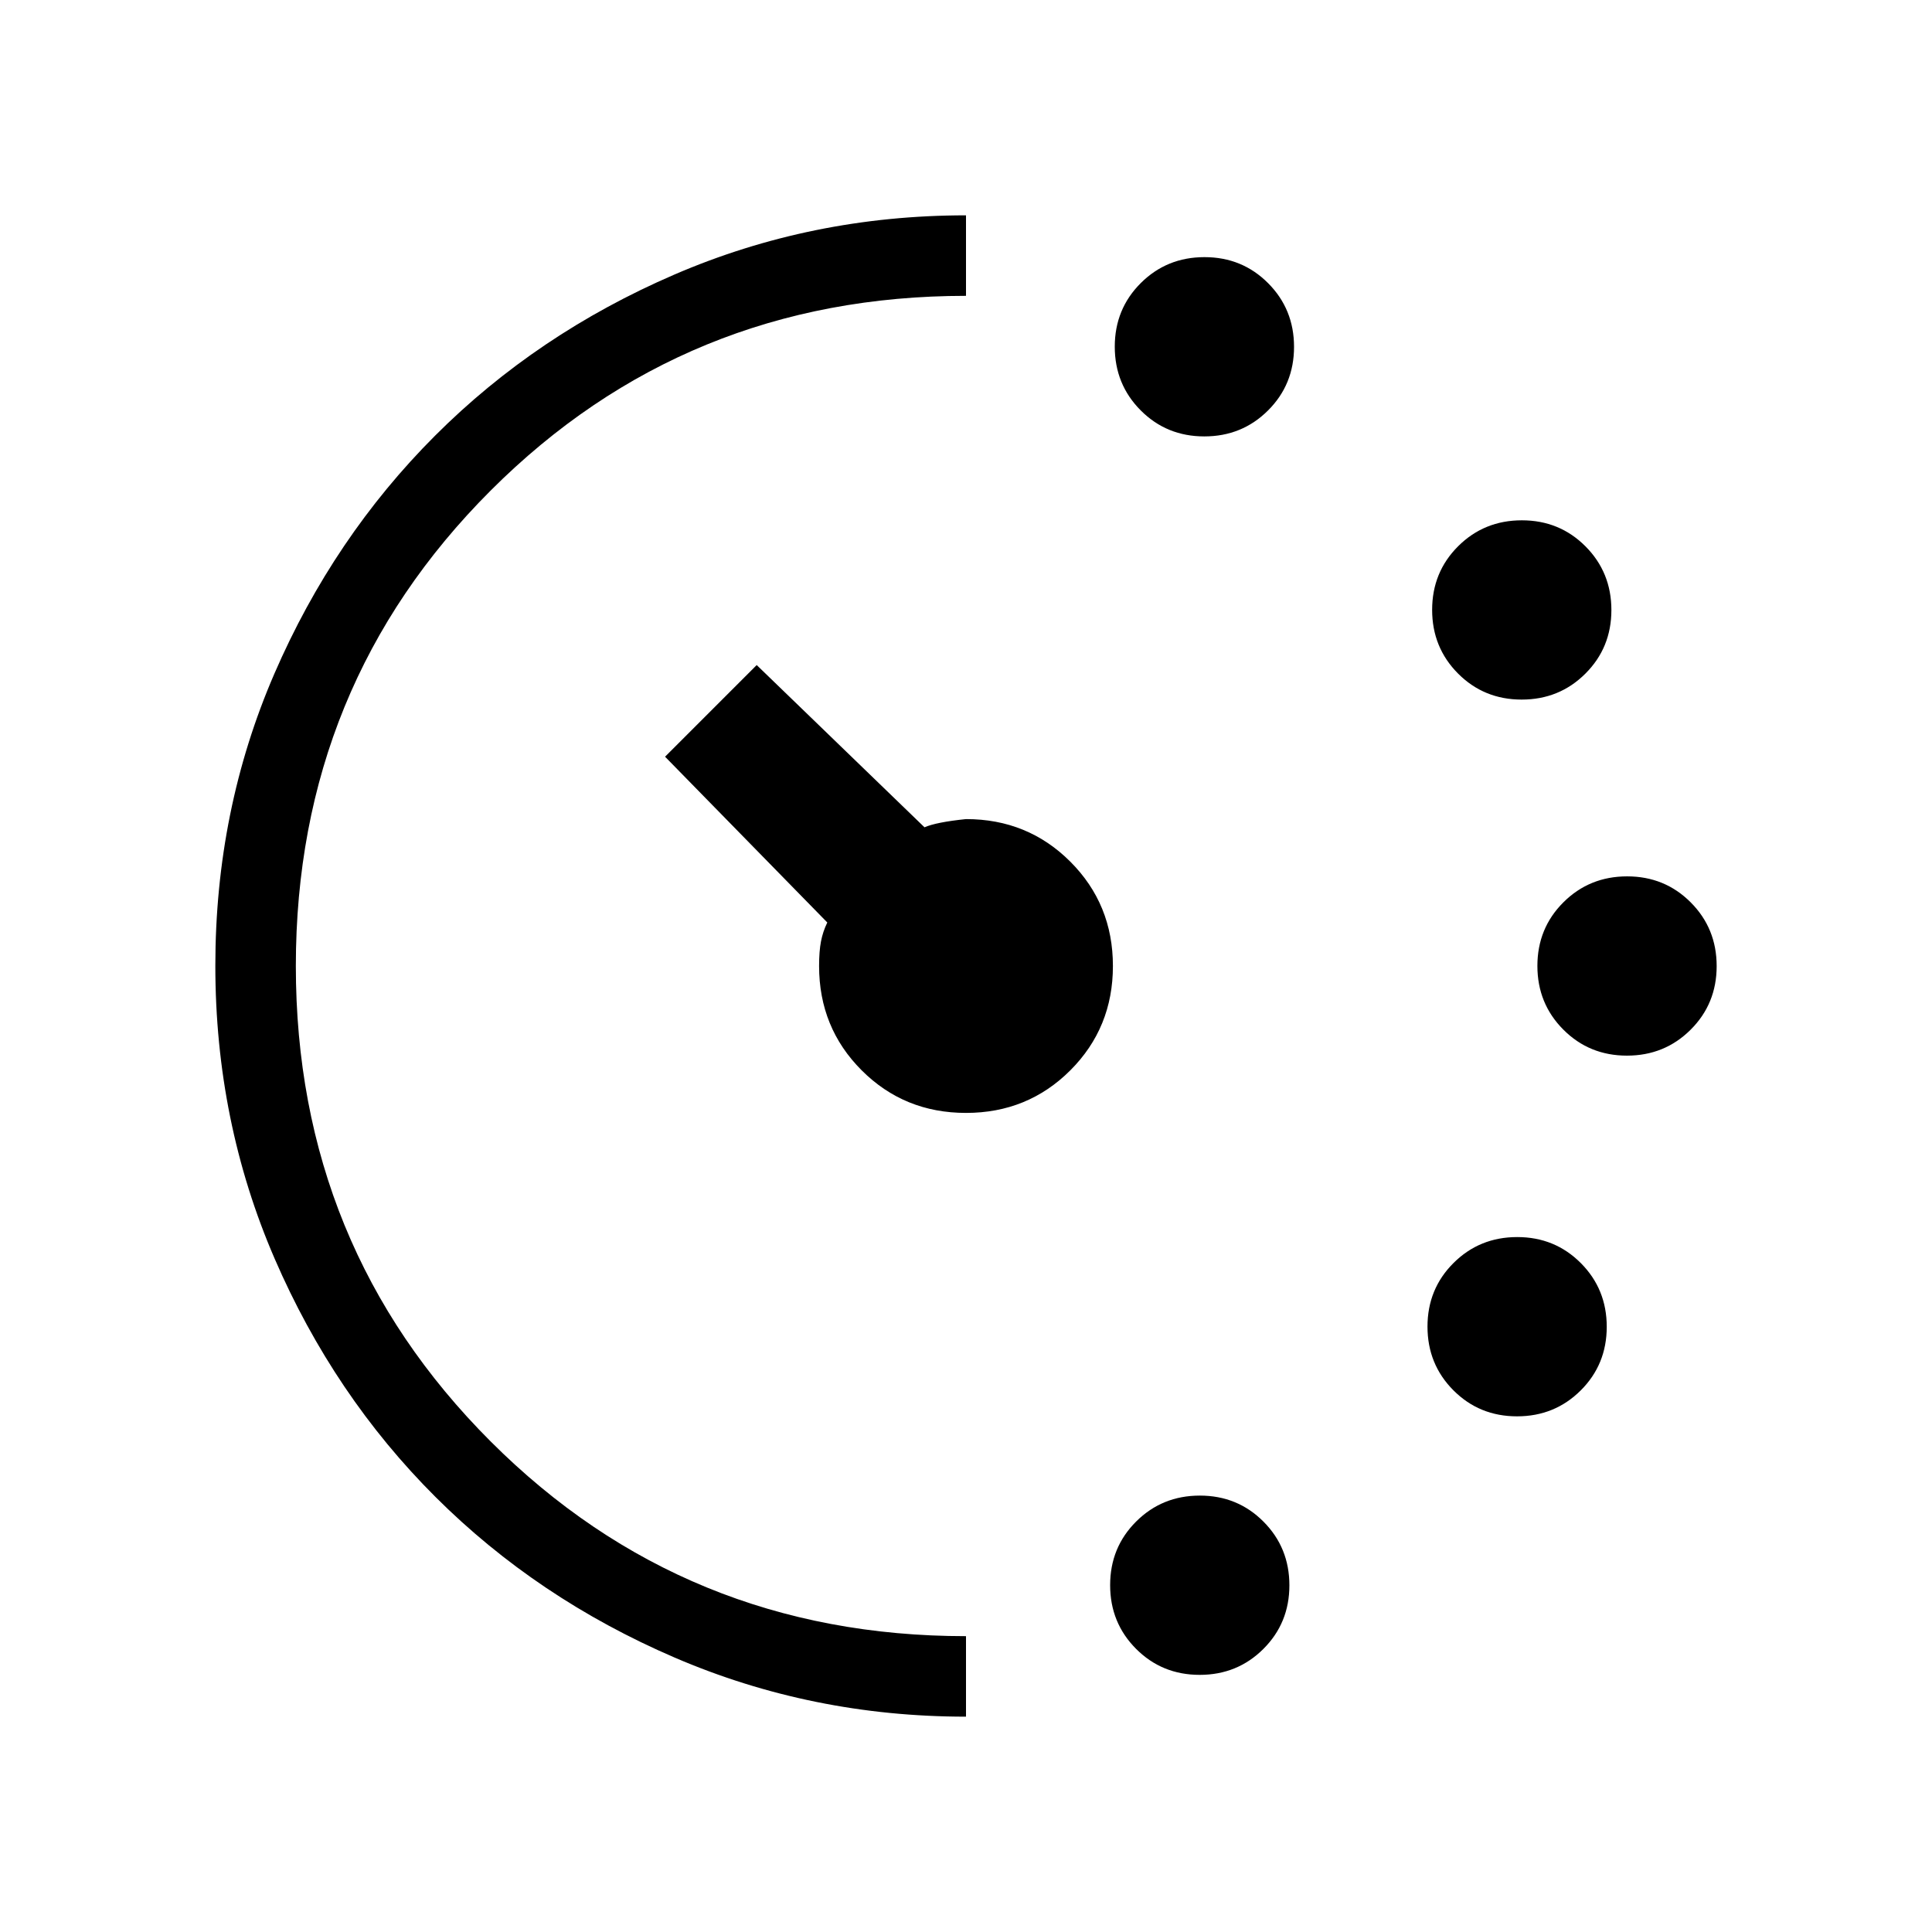 <svg xmlns="http://www.w3.org/2000/svg" height="24" viewBox="0 -960 960 960" width="24"><path d="M598.42-743.15q-18.73 0-31.61-12.93-12.89-12.93-12.89-31.66 0-18.72 12.93-31.61 12.93-12.88 31.65-12.88 18.73 0 31.61 12.93Q643-806.37 643-787.65q0 18.73-12.93 31.61-12.93 12.89-31.65 12.89Zm-2.31 615.38q-18.72 0-31.61-12.93-12.88-12.93-12.88-31.65 0-18.73 12.92-31.61 12.93-12.89 31.66-12.89 18.72 0 31.61 12.93 12.88 12.93 12.88 31.66 0 18.72-12.93 31.61-12.92 12.88-31.65 12.88Zm160-484.61q-18.72 0-31.61-12.93-12.88-12.93-12.88-31.66 0-18.72 12.92-31.61 12.93-12.88 31.66-12.88 18.72 0 31.61 12.93 12.88 12.93 12.88 31.65t-12.93 31.61q-12.92 12.89-31.65 12.89Zm-2.31 356.15q-18.72 0-31.61-12.93-12.88-12.93-12.88-31.65 0-18.73 12.93-31.61 12.93-12.89 31.65-12.89t31.61 12.93q12.88 12.93 12.88 31.65 0 18.73-12.92 31.61-12.93 12.89-31.66 12.89Zm54.62-179.23q-18.73 0-31.61-12.93-12.89-12.93-12.89-31.65 0-18.73 12.93-31.61 12.93-12.89 31.66-12.89 18.72 0 31.6 12.93Q853-498.68 853-479.96q0 18.73-12.93 31.61-12.93 12.89-31.65 12.89ZM480-107q-76.54 0-144.81-29.38-68.27-29.39-118.77-79.76-50.5-50.37-79.96-118.46Q107-402.69 107-480.12q0-77.42 29.35-145.16 29.35-67.73 79.86-118.26 50.52-50.52 118.8-79.99Q403.3-853 480-853v40q-139.44 0-236.22 96.78T147-480q0 139.44 96.78 236.22T480-147v40Zm0-300q-30.67 0-51.84-21.16Q407-449.33 407-480q0-7.31.94-12.2.93-4.9 3.14-9.42L330.46-584 376-629.54l83.38 80.62q5.77-2.54 20.62-4.08 30.67 0 51.84 21.16Q553-510.67 553-480t-21.16 51.84Q510.67-407 480-407Z"/></svg>